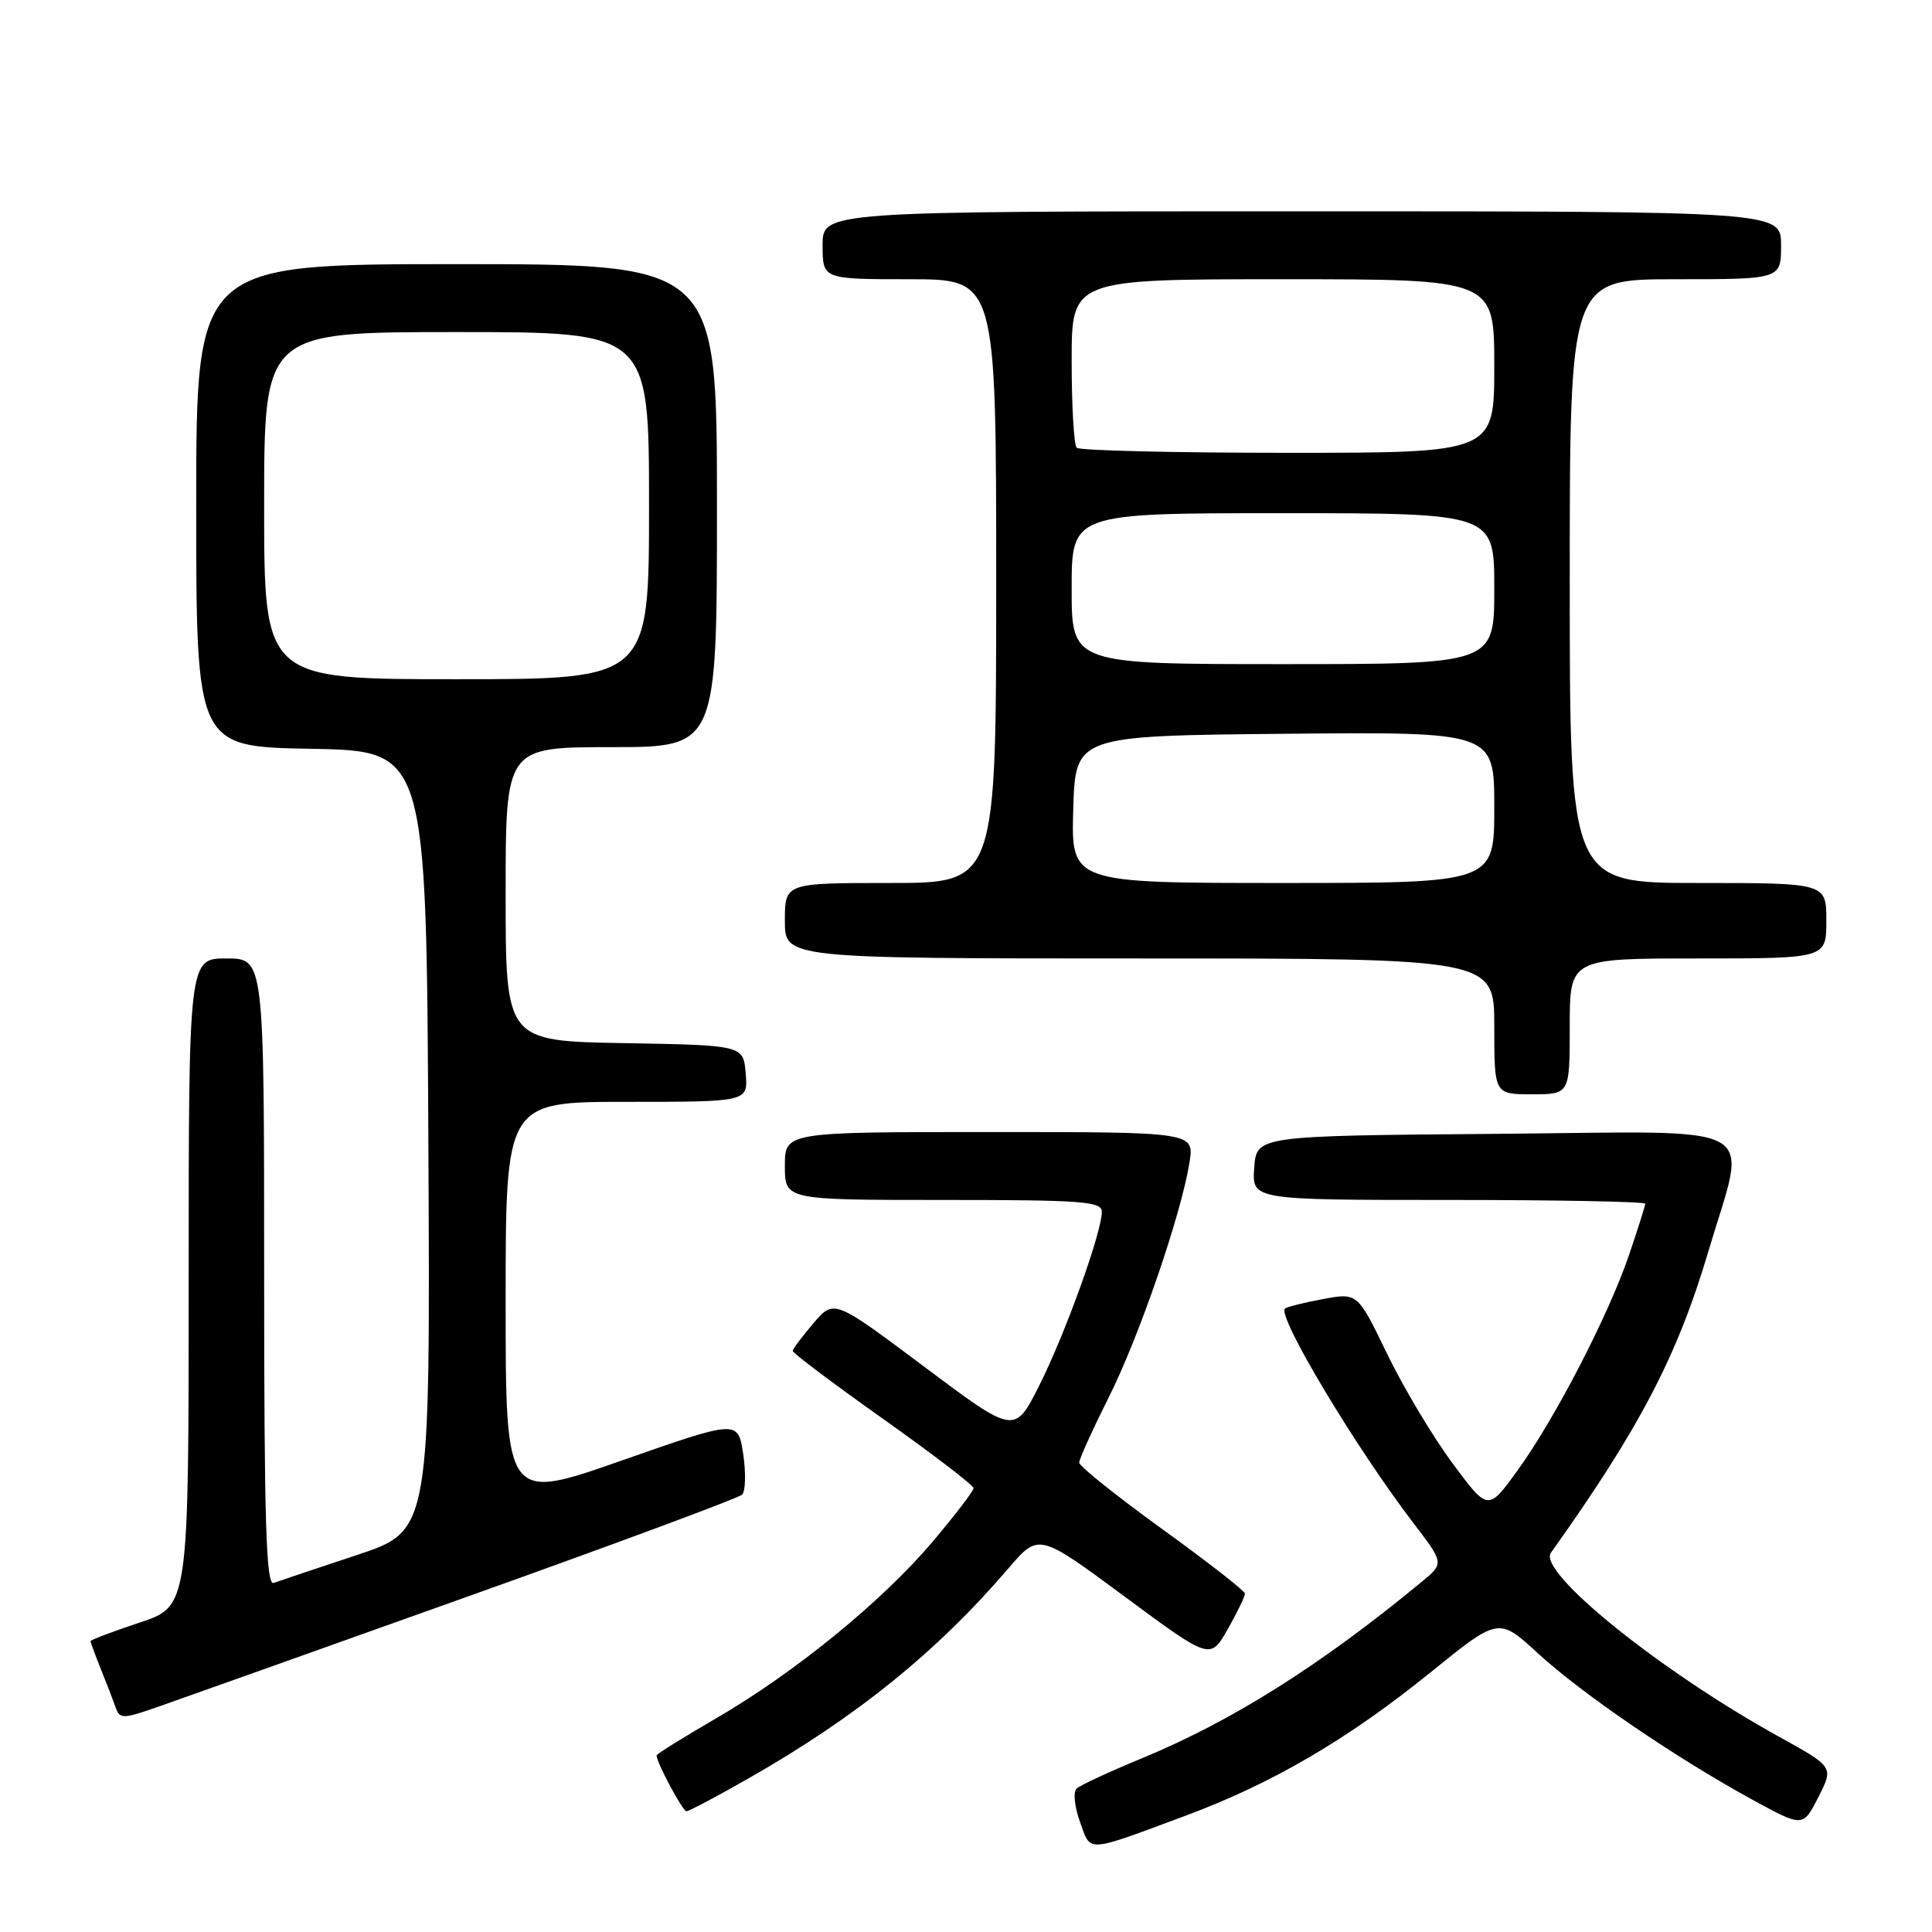 <?xml version="1.0" encoding="UTF-8" standalone="no"?>
<!DOCTYPE svg PUBLIC "-//W3C//DTD SVG 1.1//EN" "http://www.w3.org/Graphics/SVG/1.1/DTD/svg11.dtd" >
<svg xmlns="http://www.w3.org/2000/svg" xmlns:xlink="http://www.w3.org/1999/xlink" version="1.1" viewBox="0 0 256 256">
 <g >
 <path fill="currentColor"
d=" M 157.12 240.58 C 168.60 236.31 178.59 230.47 189.54 221.61 C 198.58 214.29 198.58 214.29 203.79 219.08 C 209.61 224.43 222.04 232.91 232.20 238.47 C 238.90 242.13 238.90 242.13 240.94 238.13 C 242.98 234.13 242.98 234.13 235.74 230.13 C 220.03 221.46 203.69 208.29 205.50 205.75 C 217.17 189.40 222.24 179.72 226.31 166.00 C 231.56 148.27 234.52 149.94 198.30 150.24 C 166.50 150.50 166.50 150.50 166.19 154.75 C 165.89 159.00 165.89 159.00 191.94 159.00 C 206.27 159.00 218.00 159.22 218.00 159.50 C 218.00 159.77 217.04 162.81 215.87 166.25 C 213.14 174.28 206.04 188.00 201.06 194.87 C 197.17 200.24 197.17 200.24 192.45 193.87 C 189.85 190.37 185.96 183.85 183.80 179.39 C 179.88 171.28 179.88 171.28 175.27 172.14 C 172.74 172.61 170.48 173.18 170.26 173.40 C 169.23 174.44 179.66 191.85 187.29 201.82 C 191.35 207.14 191.35 207.14 188.43 209.56 C 175.01 220.65 163.25 228.06 151.24 233.01 C 146.98 234.77 143.12 236.56 142.65 237.00 C 142.18 237.44 142.38 239.42 143.10 241.40 C 144.58 245.51 143.71 245.56 157.12 240.58 Z  M 99.21 235.63 C 113.46 227.51 124.13 218.89 133.62 207.82 C 137.63 203.13 137.63 203.13 149.00 211.54 C 160.37 219.95 160.37 219.95 162.68 215.87 C 163.96 213.63 164.98 211.50 164.96 211.15 C 164.94 210.79 159.99 206.94 153.96 202.58 C 147.93 198.22 143.00 194.27 143.00 193.81 C 143.00 193.34 144.75 189.48 146.88 185.23 C 150.94 177.14 156.50 160.98 157.61 154.05 C 158.26 150.00 158.26 150.00 131.13 150.00 C 104.00 150.00 104.00 150.00 104.00 154.50 C 104.00 159.00 104.00 159.00 125.00 159.00 C 143.44 159.00 146.00 159.19 146.00 160.57 C 146.00 163.28 141.13 176.79 137.71 183.58 C 134.44 190.07 134.44 190.07 122.48 181.11 C 110.52 172.15 110.52 172.15 107.80 175.32 C 106.31 177.07 105.06 178.72 105.04 179.00 C 105.02 179.28 110.40 183.32 117.00 188.00 C 123.60 192.68 129.00 196.81 129.00 197.19 C 129.00 197.57 126.53 200.79 123.52 204.35 C 116.80 212.26 105.30 221.64 94.85 227.71 C 90.53 230.22 87.00 232.42 87.00 232.60 C 87.00 233.54 90.45 240.00 90.96 240.00 C 91.28 240.00 95.00 238.04 99.21 235.63 Z  M 62.00 211.54 C 81.53 204.57 97.87 198.50 98.33 198.05 C 98.79 197.61 98.85 195.19 98.48 192.68 C 97.79 188.13 97.79 188.13 82.40 193.52 C 67.00 198.92 67.00 198.92 67.00 172.46 C 67.00 146.00 67.00 146.00 83.06 146.00 C 99.12 146.00 99.12 146.00 98.81 142.25 C 98.50 138.50 98.50 138.50 82.75 138.22 C 67.00 137.95 67.00 137.95 67.00 118.47 C 67.00 99.00 67.00 99.00 81.00 99.00 C 95.00 99.00 95.00 99.00 95.00 67.00 C 95.00 35.00 95.00 35.00 60.50 35.00 C 26.00 35.00 26.00 35.00 26.00 66.97 C 26.00 98.95 26.00 98.95 41.25 99.22 C 56.50 99.50 56.50 99.50 56.76 151.16 C 57.02 202.83 57.02 202.83 47.26 206.06 C 41.89 207.84 36.94 209.50 36.25 209.75 C 35.26 210.12 35.00 201.47 35.00 168.61 C 35.00 127.00 35.00 127.00 30.00 127.00 C 25.00 127.00 25.00 127.00 25.00 169.92 C 25.00 212.84 25.00 212.84 18.50 215.00 C 14.92 216.19 12.00 217.30 12.00 217.46 C 12.00 217.62 12.61 219.27 13.35 221.13 C 14.10 222.98 14.98 225.27 15.31 226.21 C 15.87 227.82 16.24 227.81 21.20 226.07 C 24.12 225.05 42.48 218.51 62.00 211.54 Z  M 208.00 136.00 C 208.00 127.00 208.00 127.00 225.00 127.00 C 242.00 127.00 242.00 127.00 242.00 122.00 C 242.00 117.00 242.00 117.00 225.00 117.00 C 208.00 117.00 208.00 117.00 208.00 77.00 C 208.00 37.00 208.00 37.00 222.00 37.00 C 236.00 37.00 236.00 37.00 236.00 32.50 C 236.00 28.00 236.00 28.00 172.50 28.00 C 109.00 28.00 109.00 28.00 109.00 32.50 C 109.00 37.00 109.00 37.00 120.50 37.00 C 132.00 37.00 132.00 37.00 132.00 77.00 C 132.00 117.00 132.00 117.00 118.00 117.00 C 104.00 117.00 104.00 117.00 104.00 122.00 C 104.00 127.00 104.00 127.00 151.00 127.00 C 198.00 127.00 198.00 127.00 198.00 136.00 C 198.00 145.00 198.00 145.00 203.00 145.00 C 208.00 145.00 208.00 145.00 208.00 136.00 Z  M 35.00 67.00 C 35.00 44.00 35.00 44.00 60.50 44.00 C 86.00 44.00 86.00 44.00 86.00 67.00 C 86.00 90.00 86.00 90.00 60.50 90.00 C 35.00 90.00 35.00 90.00 35.00 67.00 Z  M 142.21 107.25 C 142.50 97.50 142.50 97.50 170.25 97.23 C 198.00 96.97 198.00 96.97 198.00 106.98 C 198.00 117.00 198.00 117.00 169.96 117.00 C 141.93 117.00 141.93 117.00 142.21 107.25 Z  M 142.00 78.00 C 142.00 68.00 142.00 68.00 170.00 68.00 C 198.00 68.00 198.00 68.00 198.00 78.00 C 198.00 88.00 198.00 88.00 170.00 88.00 C 142.00 88.00 142.00 88.00 142.00 78.00 Z  M 142.67 59.33 C 142.30 58.97 142.00 53.79 142.00 47.83 C 142.00 37.00 142.00 37.00 170.00 37.00 C 198.00 37.00 198.00 37.00 198.00 48.50 C 198.00 60.00 198.00 60.00 170.67 60.00 C 155.63 60.00 143.03 59.70 142.67 59.33 Z "/>
</g>
</svg>